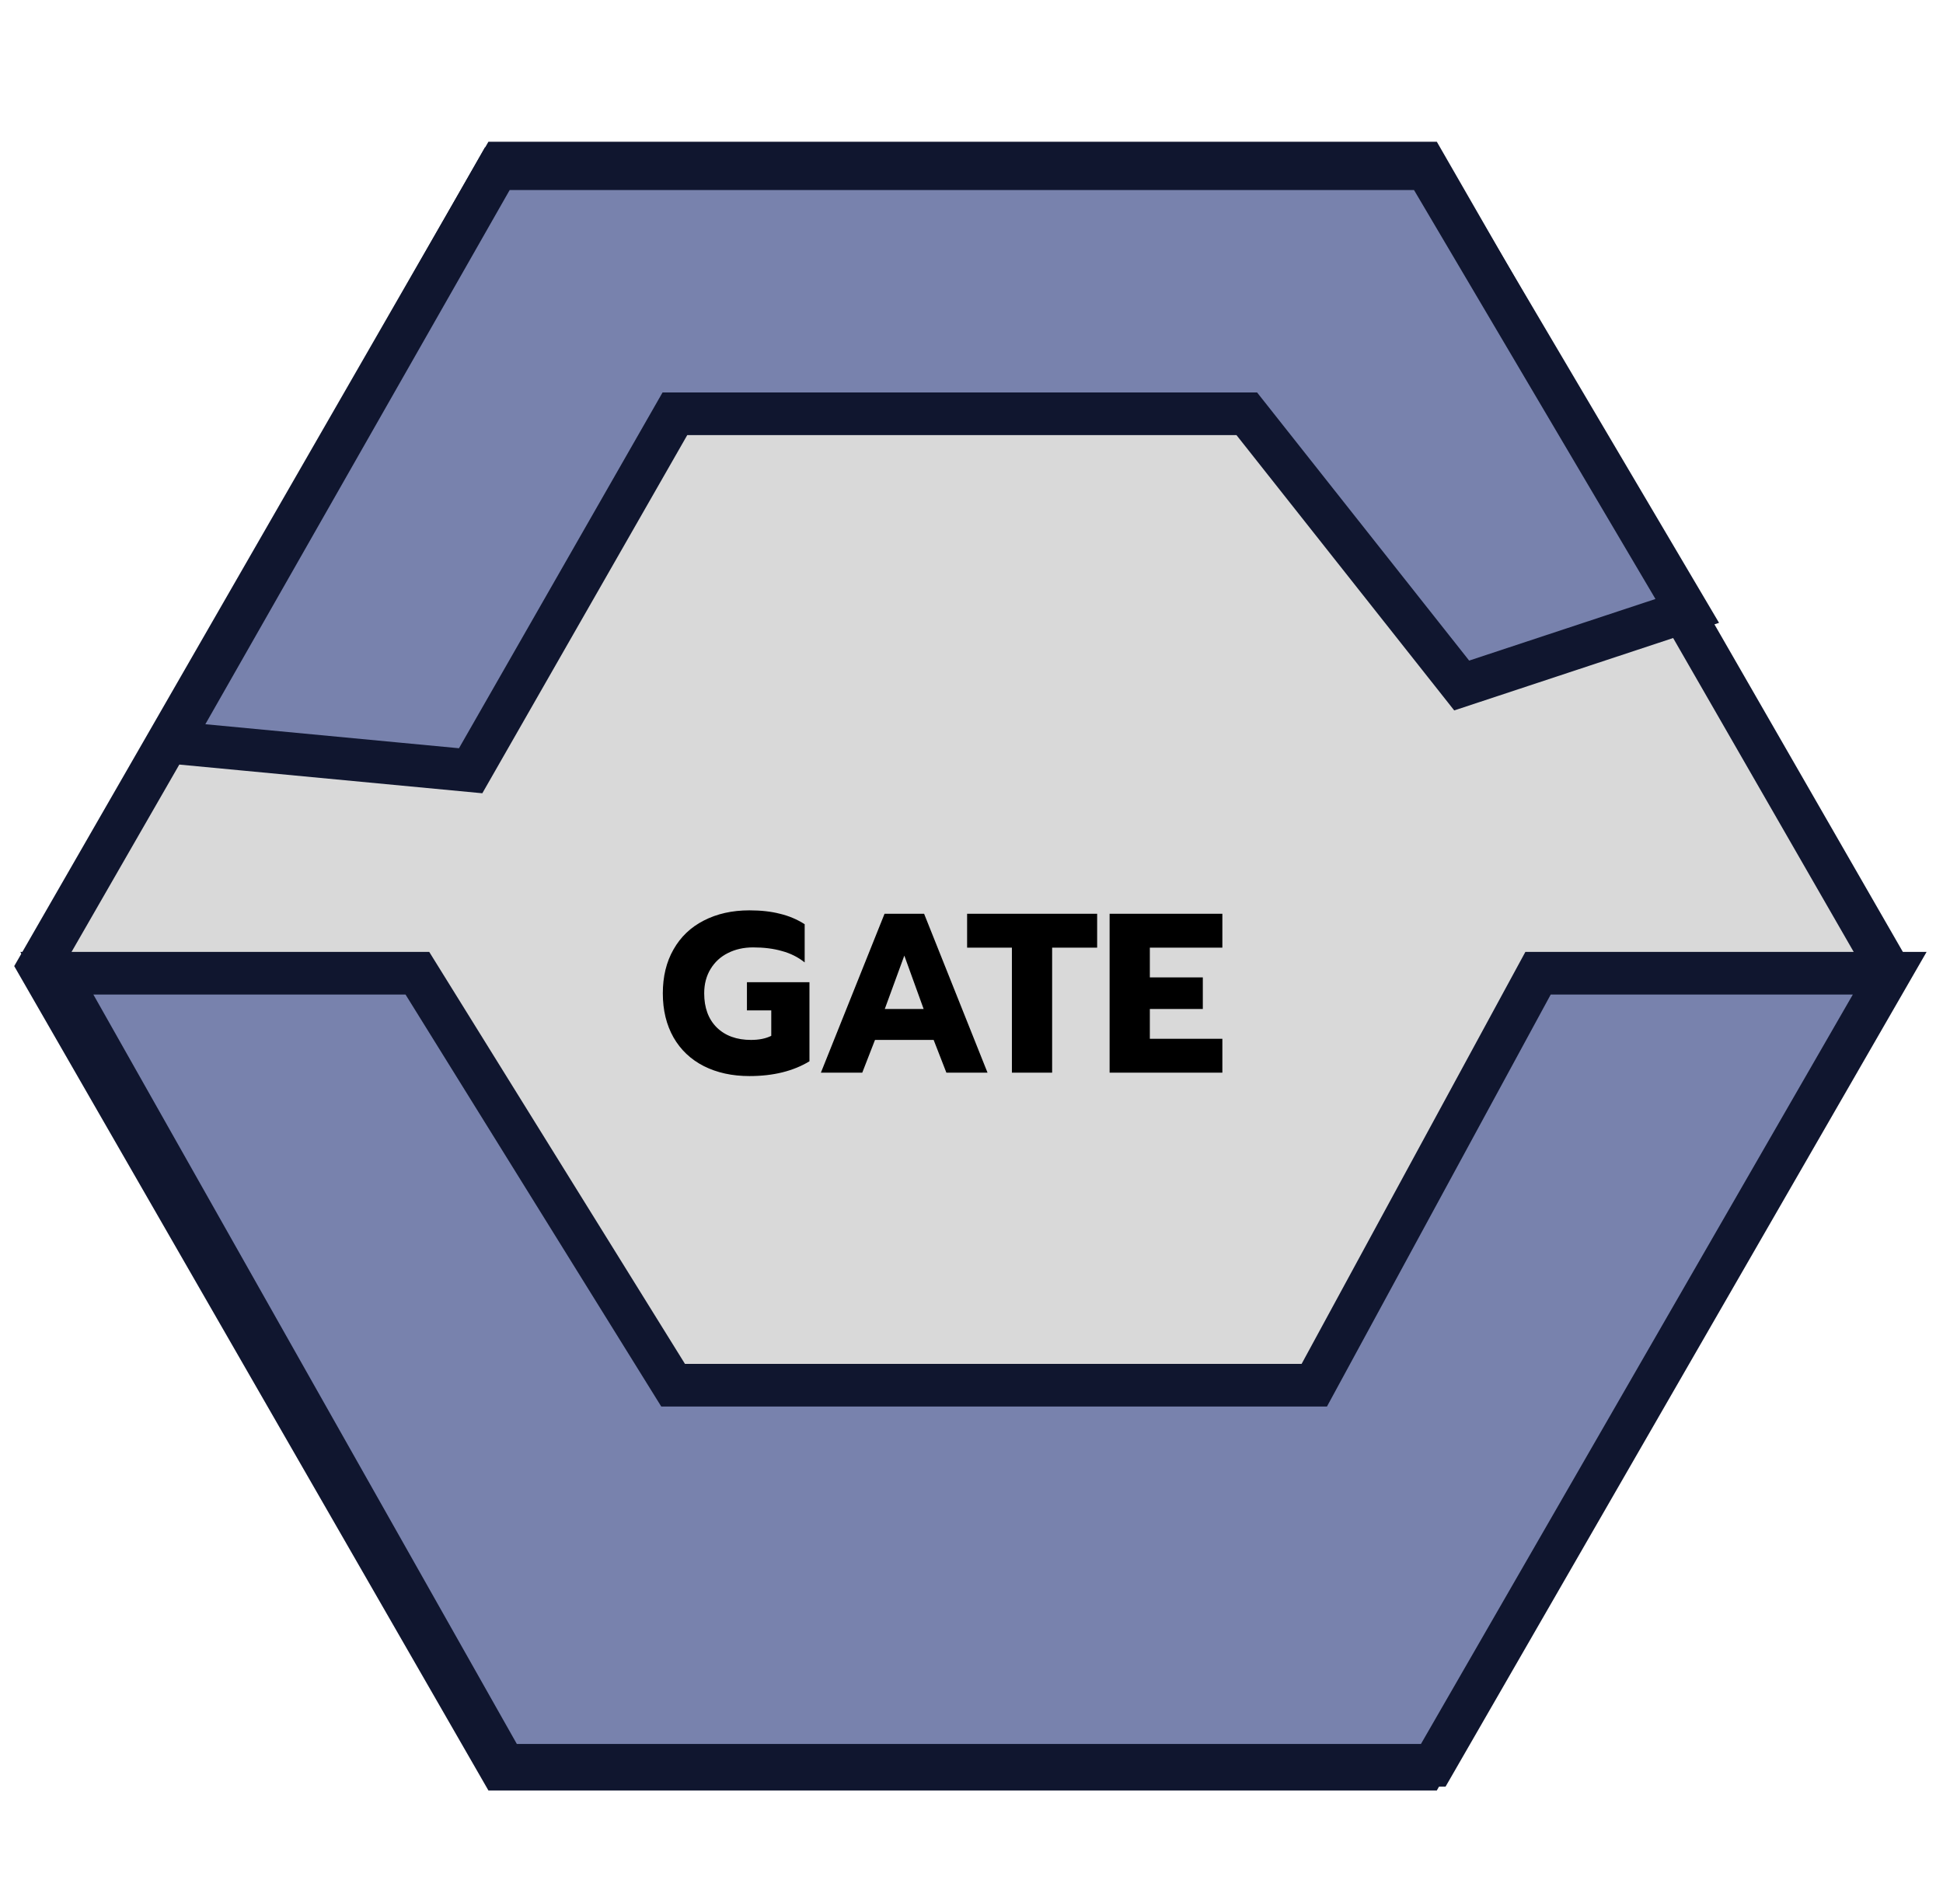 <svg width="547" height="536" viewBox="0 0 547 536" fill="none" xmlns="http://www.w3.org/2000/svg">
<g filter="url(#filter0_d_85_7)">
<path d="M140.971 494.095L10.922 268L140.971 41.905L401.029 41.905L531.078 268L401.029 494.095L140.971 494.095Z" fill="#D9D9D9" stroke="#10162F" stroke-width="12"/>
<path d="M132.5 213L48 205L140 43.5H401.5L475 168L411.5 189L351 112.5H190L132.5 213Z" fill="#7882AD" stroke="#10162F" stroke-width="12"/>
<path d="M117.5 270H16L142 493H403.5L532 270H433L370 386H326H274H213H189.5L117.5 270Z" fill="#7882AD" stroke="#10162F" stroke-width="12"/>
</g>
<g filter="url(#filter1_d_85_7)">
<path d="M210.984 298.96C206.12 298.96 201.832 298.021 198.12 296.144C194.451 294.267 191.613 291.579 189.608 288.08C187.603 284.539 186.6 280.4 186.6 275.664C186.6 270.928 187.603 266.811 189.608 263.312C191.613 259.771 194.451 257.061 198.12 255.184C201.832 253.264 206.12 252.304 210.984 252.304C214.227 252.304 217.085 252.624 219.56 253.264C222.077 253.861 224.403 254.843 226.536 256.208V266.96C224.659 265.467 222.525 264.4 220.136 263.76C217.789 263.077 215.08 262.736 212.008 262.736C209.363 262.736 206.995 263.269 204.904 264.336C202.856 265.36 201.235 266.853 200.04 268.816C198.845 270.779 198.248 273.061 198.248 275.664C198.248 279.717 199.421 282.917 201.768 285.264C204.157 287.611 207.379 288.784 211.432 288.784C213.693 288.784 215.592 288.4 217.128 287.632V280.464H210.28V272.528H227.88V294.8C223.315 297.573 217.683 298.96 210.984 298.96ZM249.02 253.264H260.156L278.012 298H266.428L262.844 288.784H246.332L242.748 298H231.1L249.02 253.264ZM260.028 280.08L254.588 265.04L249.084 280.08H260.028ZM284.873 262.8H272.265V253.264H308.873V262.8H296.201V298H284.873V262.8ZM312.38 253.264H344.124V262.8H323.708V271.184H338.62V280.08H323.708V288.464H344.124V298H312.38V253.264Z" fill="black"/>
</g>
<defs>
<filter id="filter0_d_85_7" x="0" y="35.905" width="546.382" height="472.189" filterUnits="userSpaceOnUse" color-interpolation-filters="sRGB">
<feFlood flood-opacity="0" result="BackgroundImageFix"/>
<feColorMatrix in="SourceAlpha" type="matrix" values="0 0 0 0 0 0 0 0 0 0 0 0 0 0 0 0 0 0 127 0" result="hardAlpha"/>
<feOffset dy="4"/>
<feGaussianBlur stdDeviation="2"/>
<feComposite in2="hardAlpha" operator="out"/>
<feColorMatrix type="matrix" values="0 0 0 0 0 0 0 0 0 0 0 0 0 0 0 0 0 0 0.25 0"/>
<feBlend mode="normal" in2="BackgroundImageFix" result="effect1_dropShadow_85_7"/>
<feBlend mode="normal" in="SourceGraphic" in2="effect1_dropShadow_85_7" result="shape"/>
</filter>
<filter id="filter1_d_85_7" x="182.6" y="252.304" width="165.524" height="54.656" filterUnits="userSpaceOnUse" color-interpolation-filters="sRGB">
<feFlood flood-opacity="0" result="BackgroundImageFix"/>
<feColorMatrix in="SourceAlpha" type="matrix" values="0 0 0 0 0 0 0 0 0 0 0 0 0 0 0 0 0 0 127 0" result="hardAlpha"/>
<feOffset dy="4"/>
<feGaussianBlur stdDeviation="2"/>
<feComposite in2="hardAlpha" operator="out"/>
<feColorMatrix type="matrix" values="0 0 0 0 0 0 0 0 0 0 0 0 0 0 0 0 0 0 0.25 0"/>
<feBlend mode="normal" in2="BackgroundImageFix" result="effect1_dropShadow_85_7"/>
<feBlend mode="normal" in="SourceGraphic" in2="effect1_dropShadow_85_7" result="shape"/>
</filter>
</defs>
</svg>
